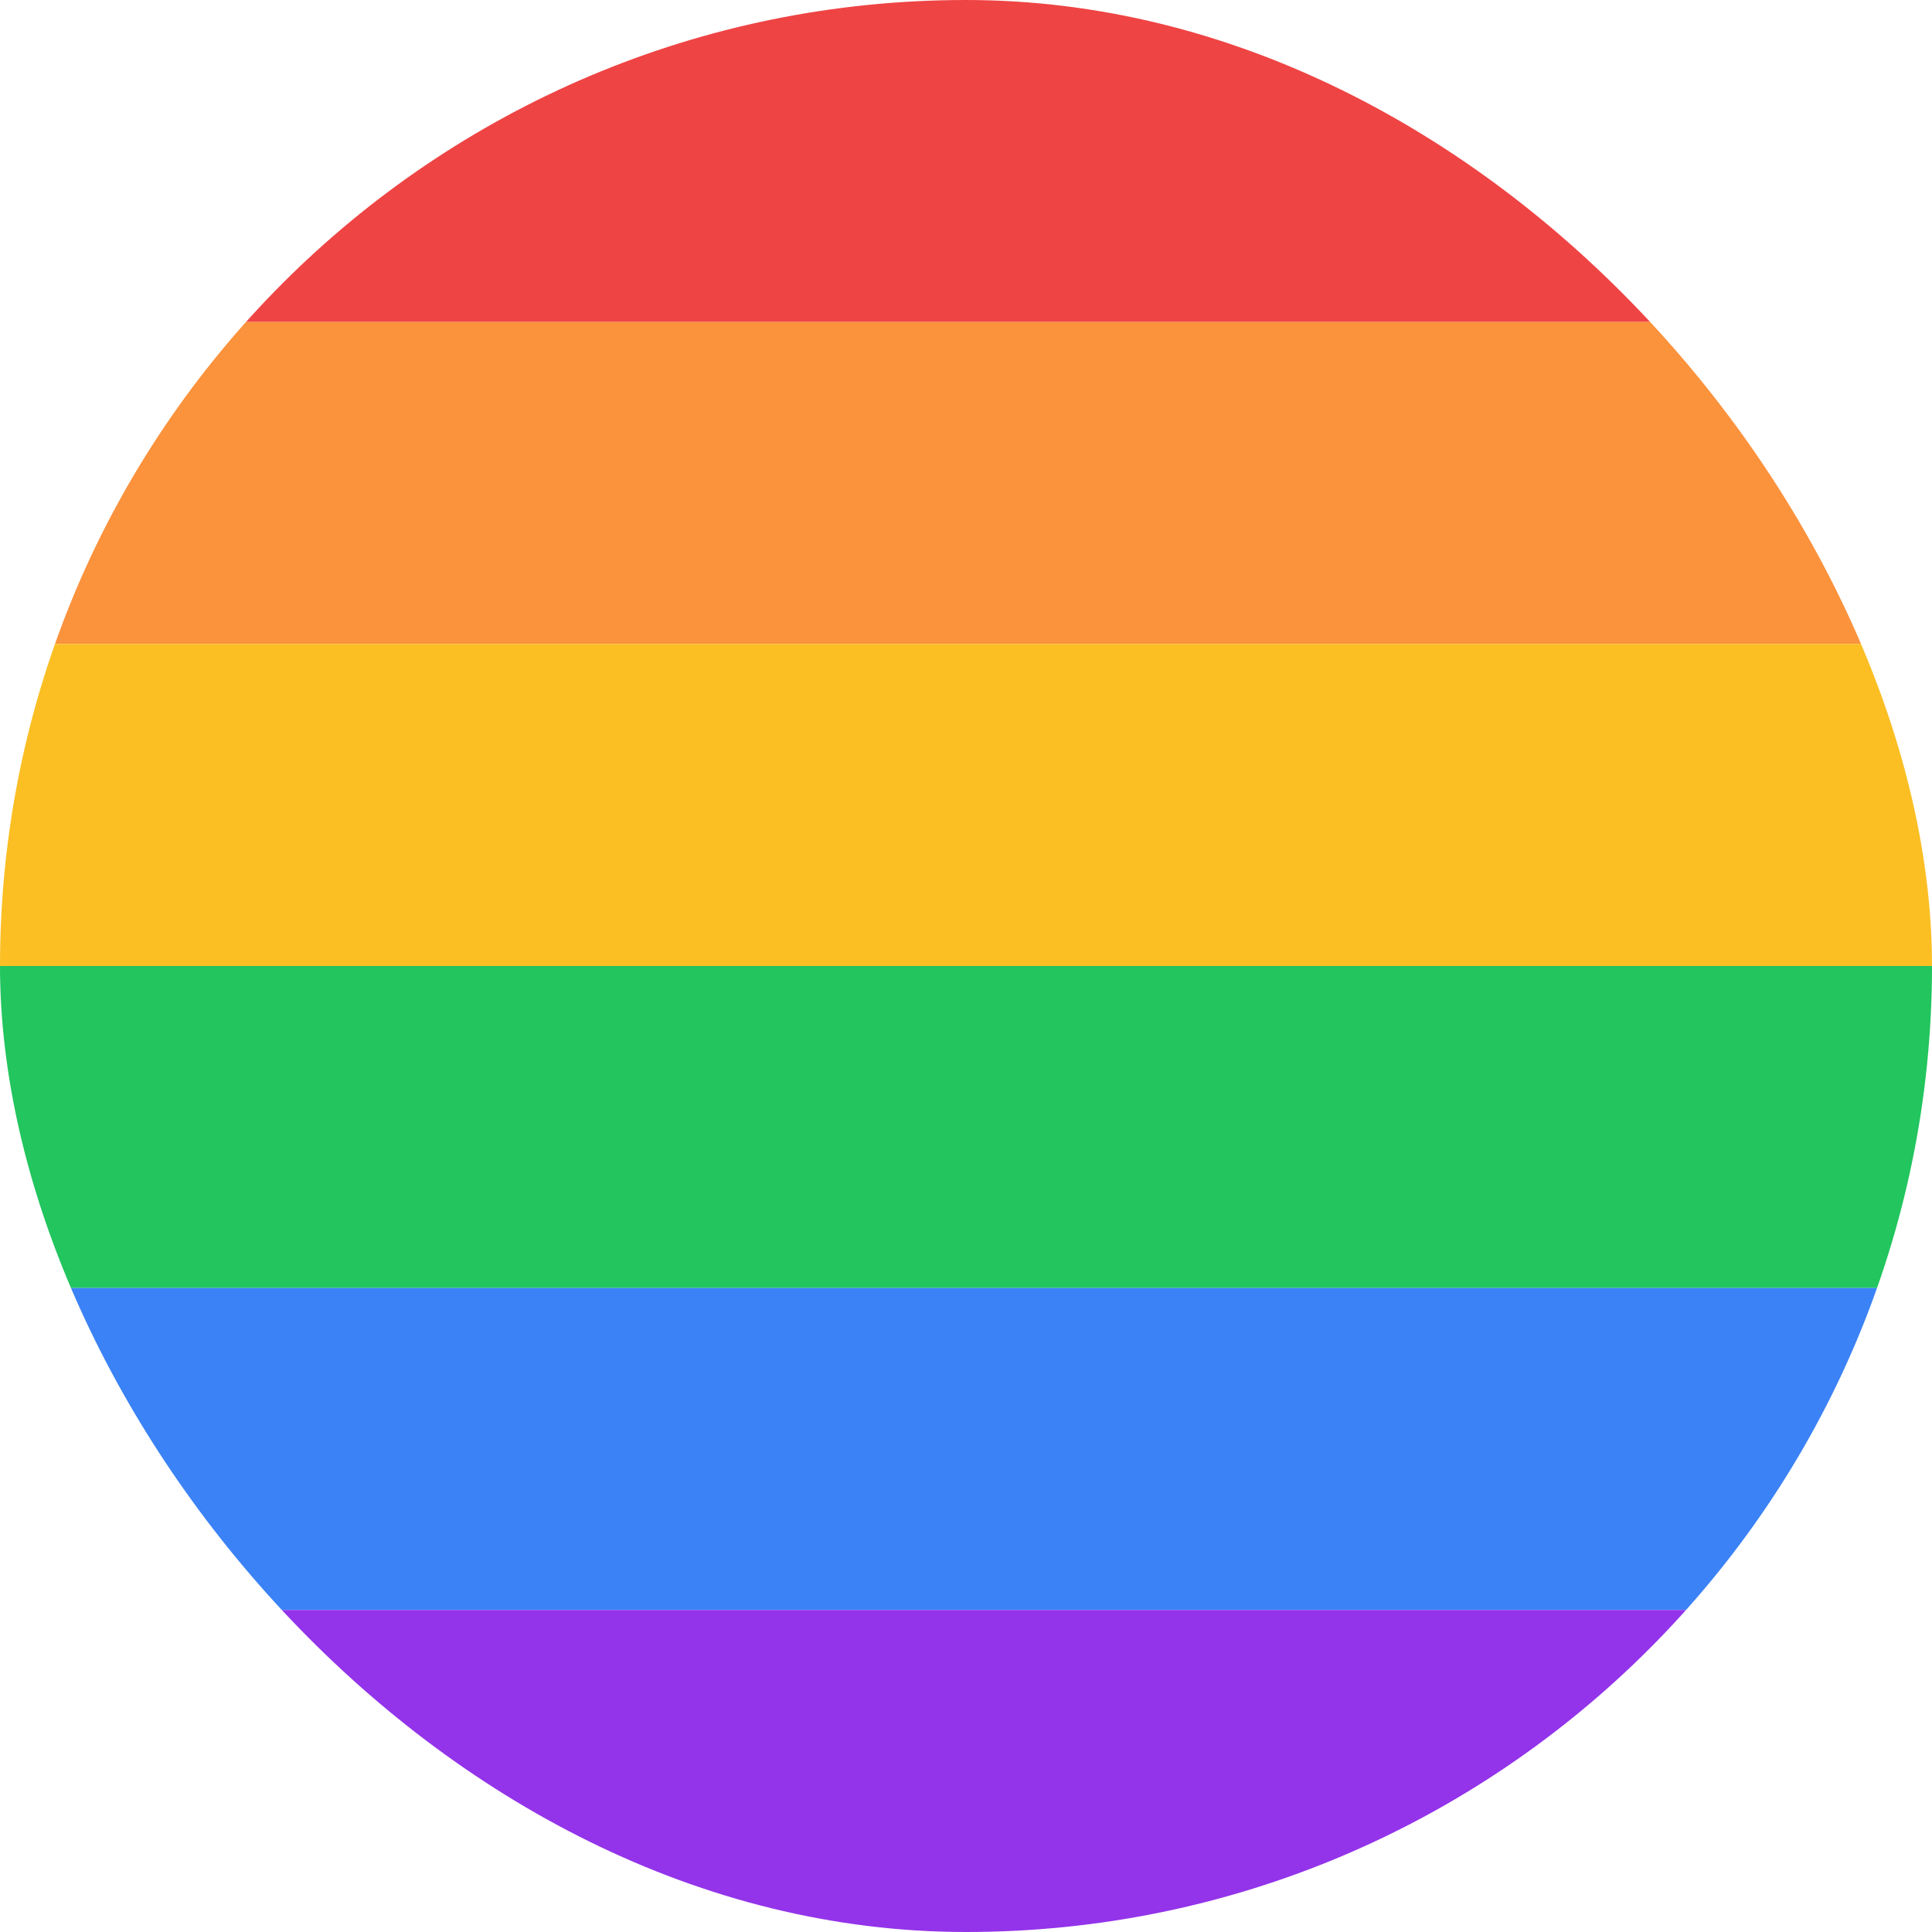 <svg width="36" height="36" viewBox="0 0 36 36" fill="none" xmlns="http://www.w3.org/2000/svg">
<g clip-path="url(#clip0_97_715)">
<path d="M0 0H36V6H0V0Z" fill="#EF4444"/>
<path d="M0 6H36V12H0V6Z" fill="#FB923C"/>
<path d="M0 12H36V18H0V12Z" fill="#FBBF24"/>
<path d="M0 18H36V24H0V18Z" fill="#22C55E"/>
<path d="M0 24H36V30H0V24Z" fill="#3B82F6"/>
<path d="M0 30H36V36H0V30Z" fill="#9333EA"/>
</g>
<defs>
<clipPath id="clip0_97_715">
<rect width="36" height="36" rx="18" fill="white"/>
</clipPath>
</defs>
</svg>
